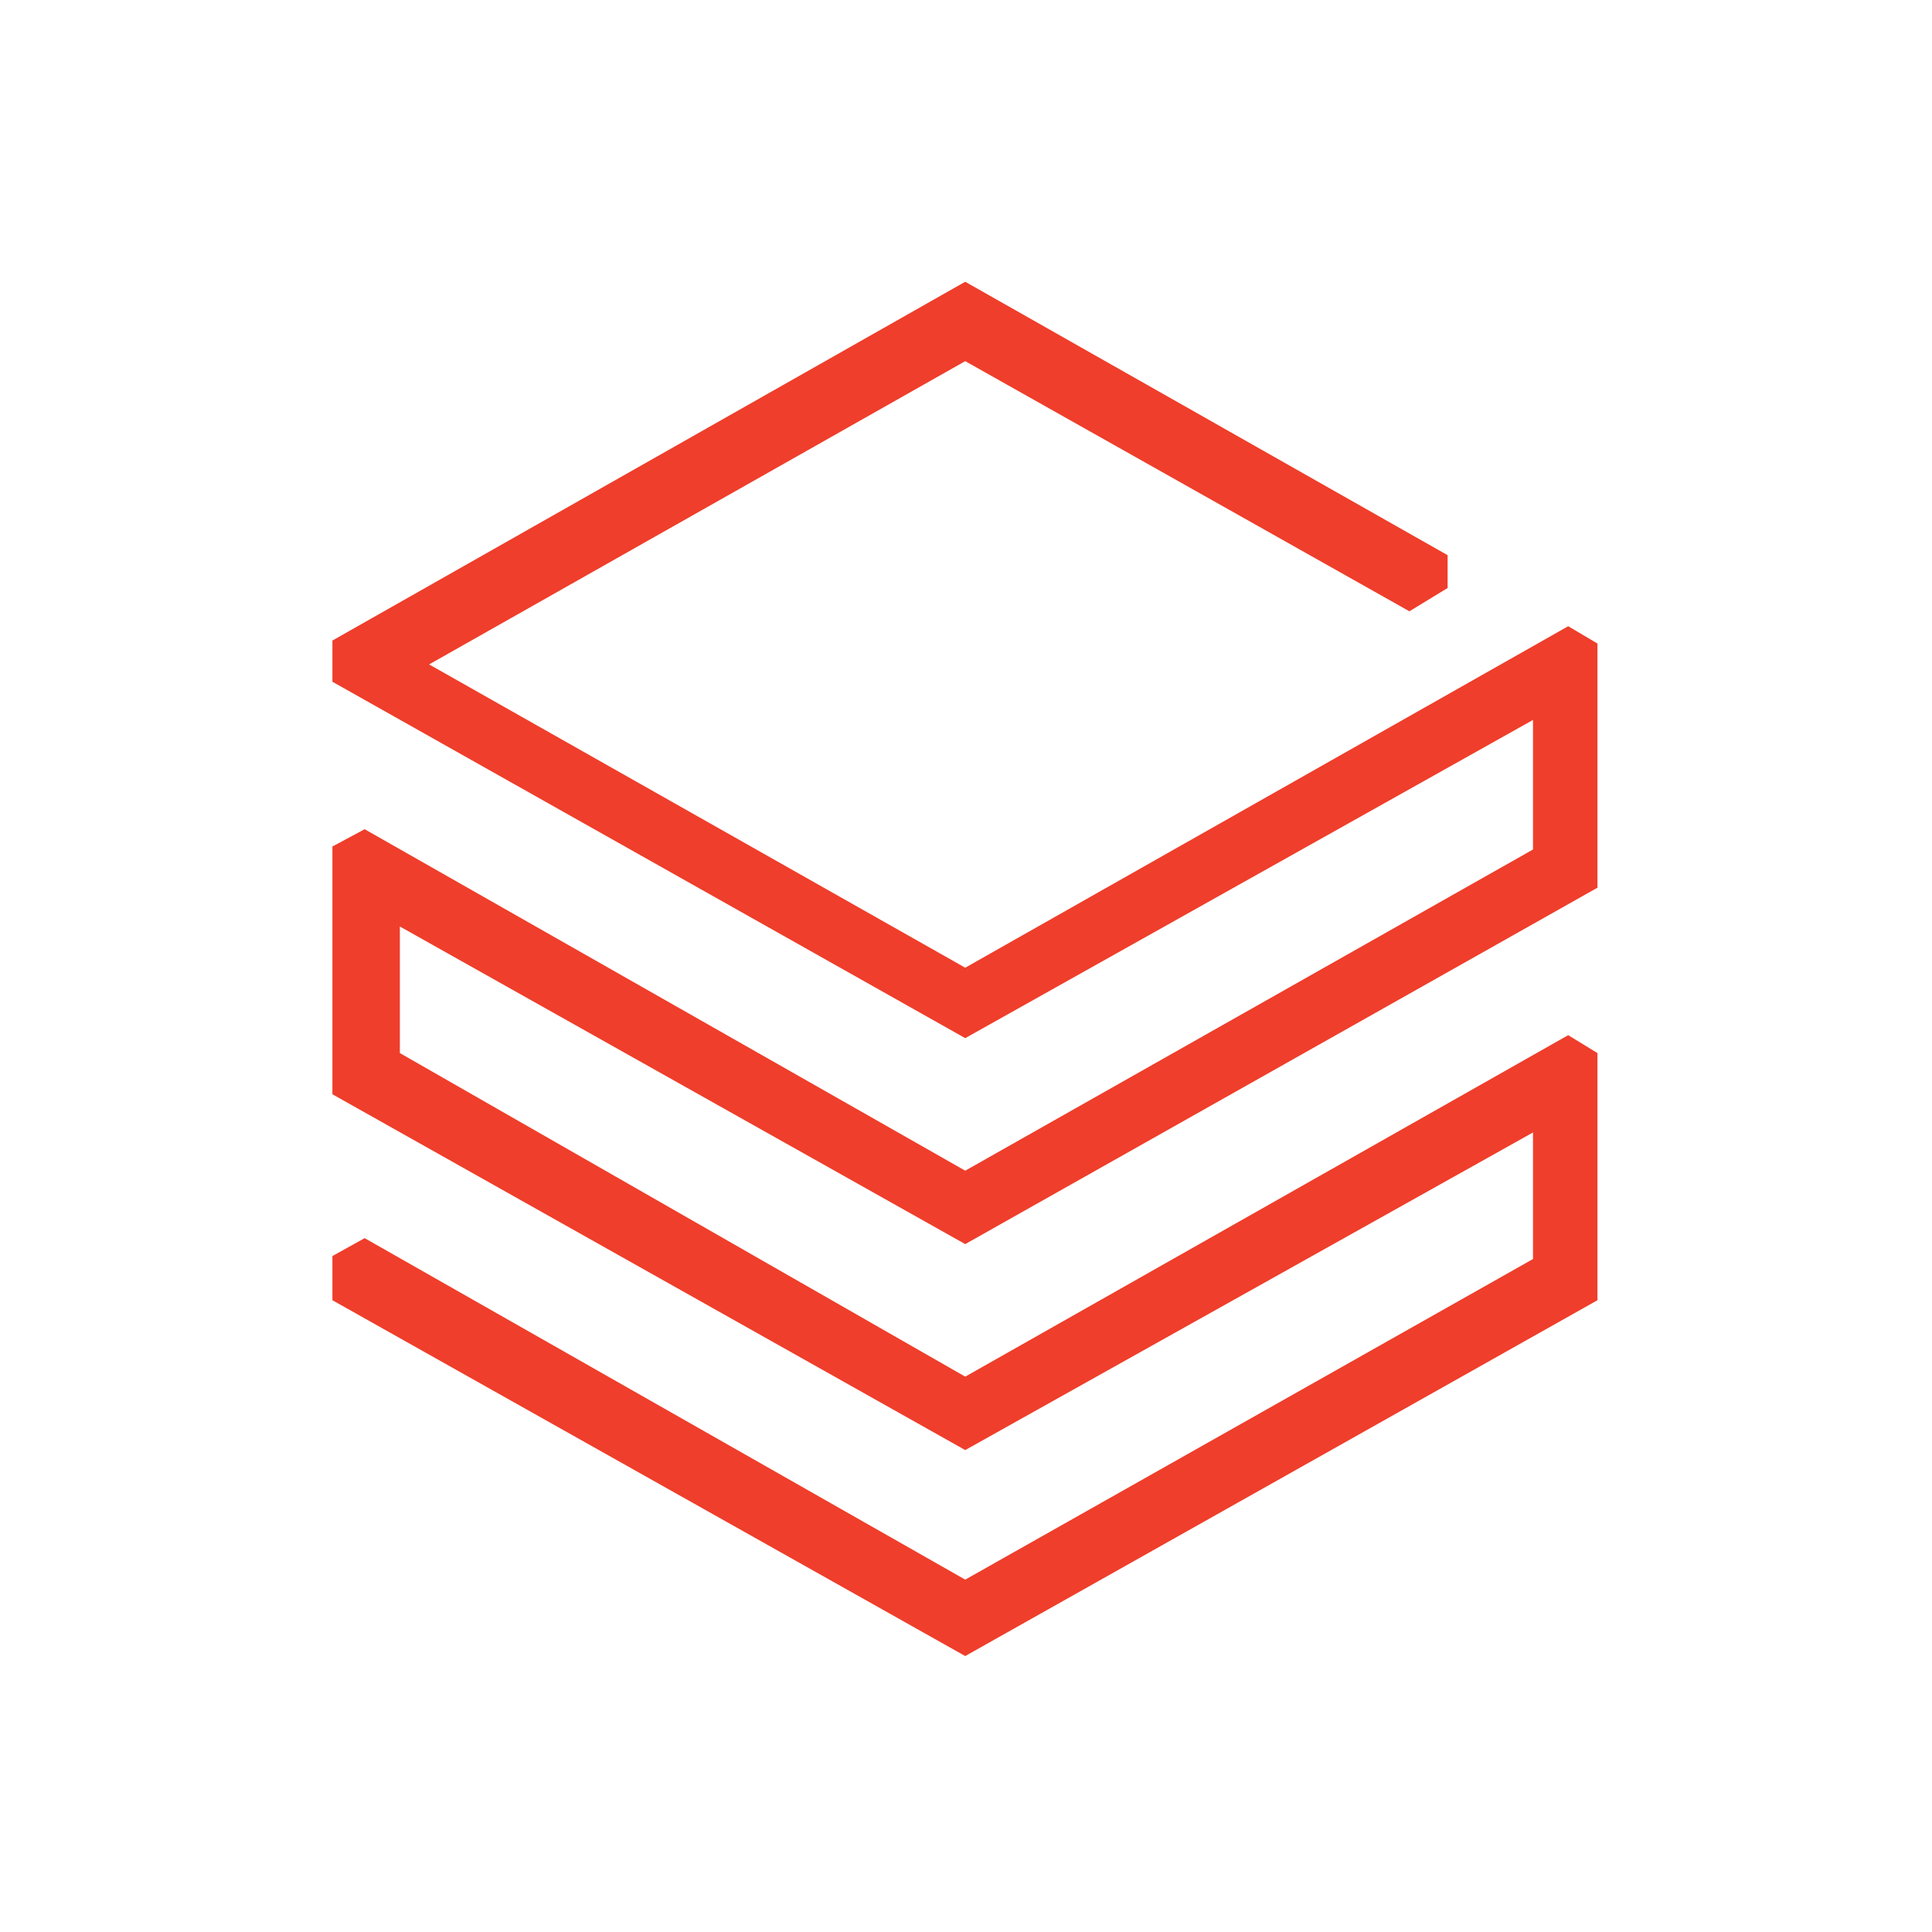 <svg width="240" height="240" viewBox="0 0 240 240" fill="none" xmlns="http://www.w3.org/2000/svg">
<path d="M41.293 79.571V84.688L119.904 128.963L190.432 89.435V105.528L119.904 145.426L45.297 103.006L41.293 105.157V135.934L119.904 180.134L190.432 140.68V156.402L119.904 196.227L45.297 153.807L41.293 156.032V161.52L119.904 205.72L198.441 161.52V130.817L194.807 128.592L119.904 171.012L49.673 130.817V115.094L119.904 154.548L198.441 110.274V79.942L194.807 77.791L119.904 120.212L53.307 82.537L119.904 44.864L175.08 75.937L179.827 73.045V68.966L119.904 35L41.293 79.571Z" fill="#EF3E2B"/>
</svg>
